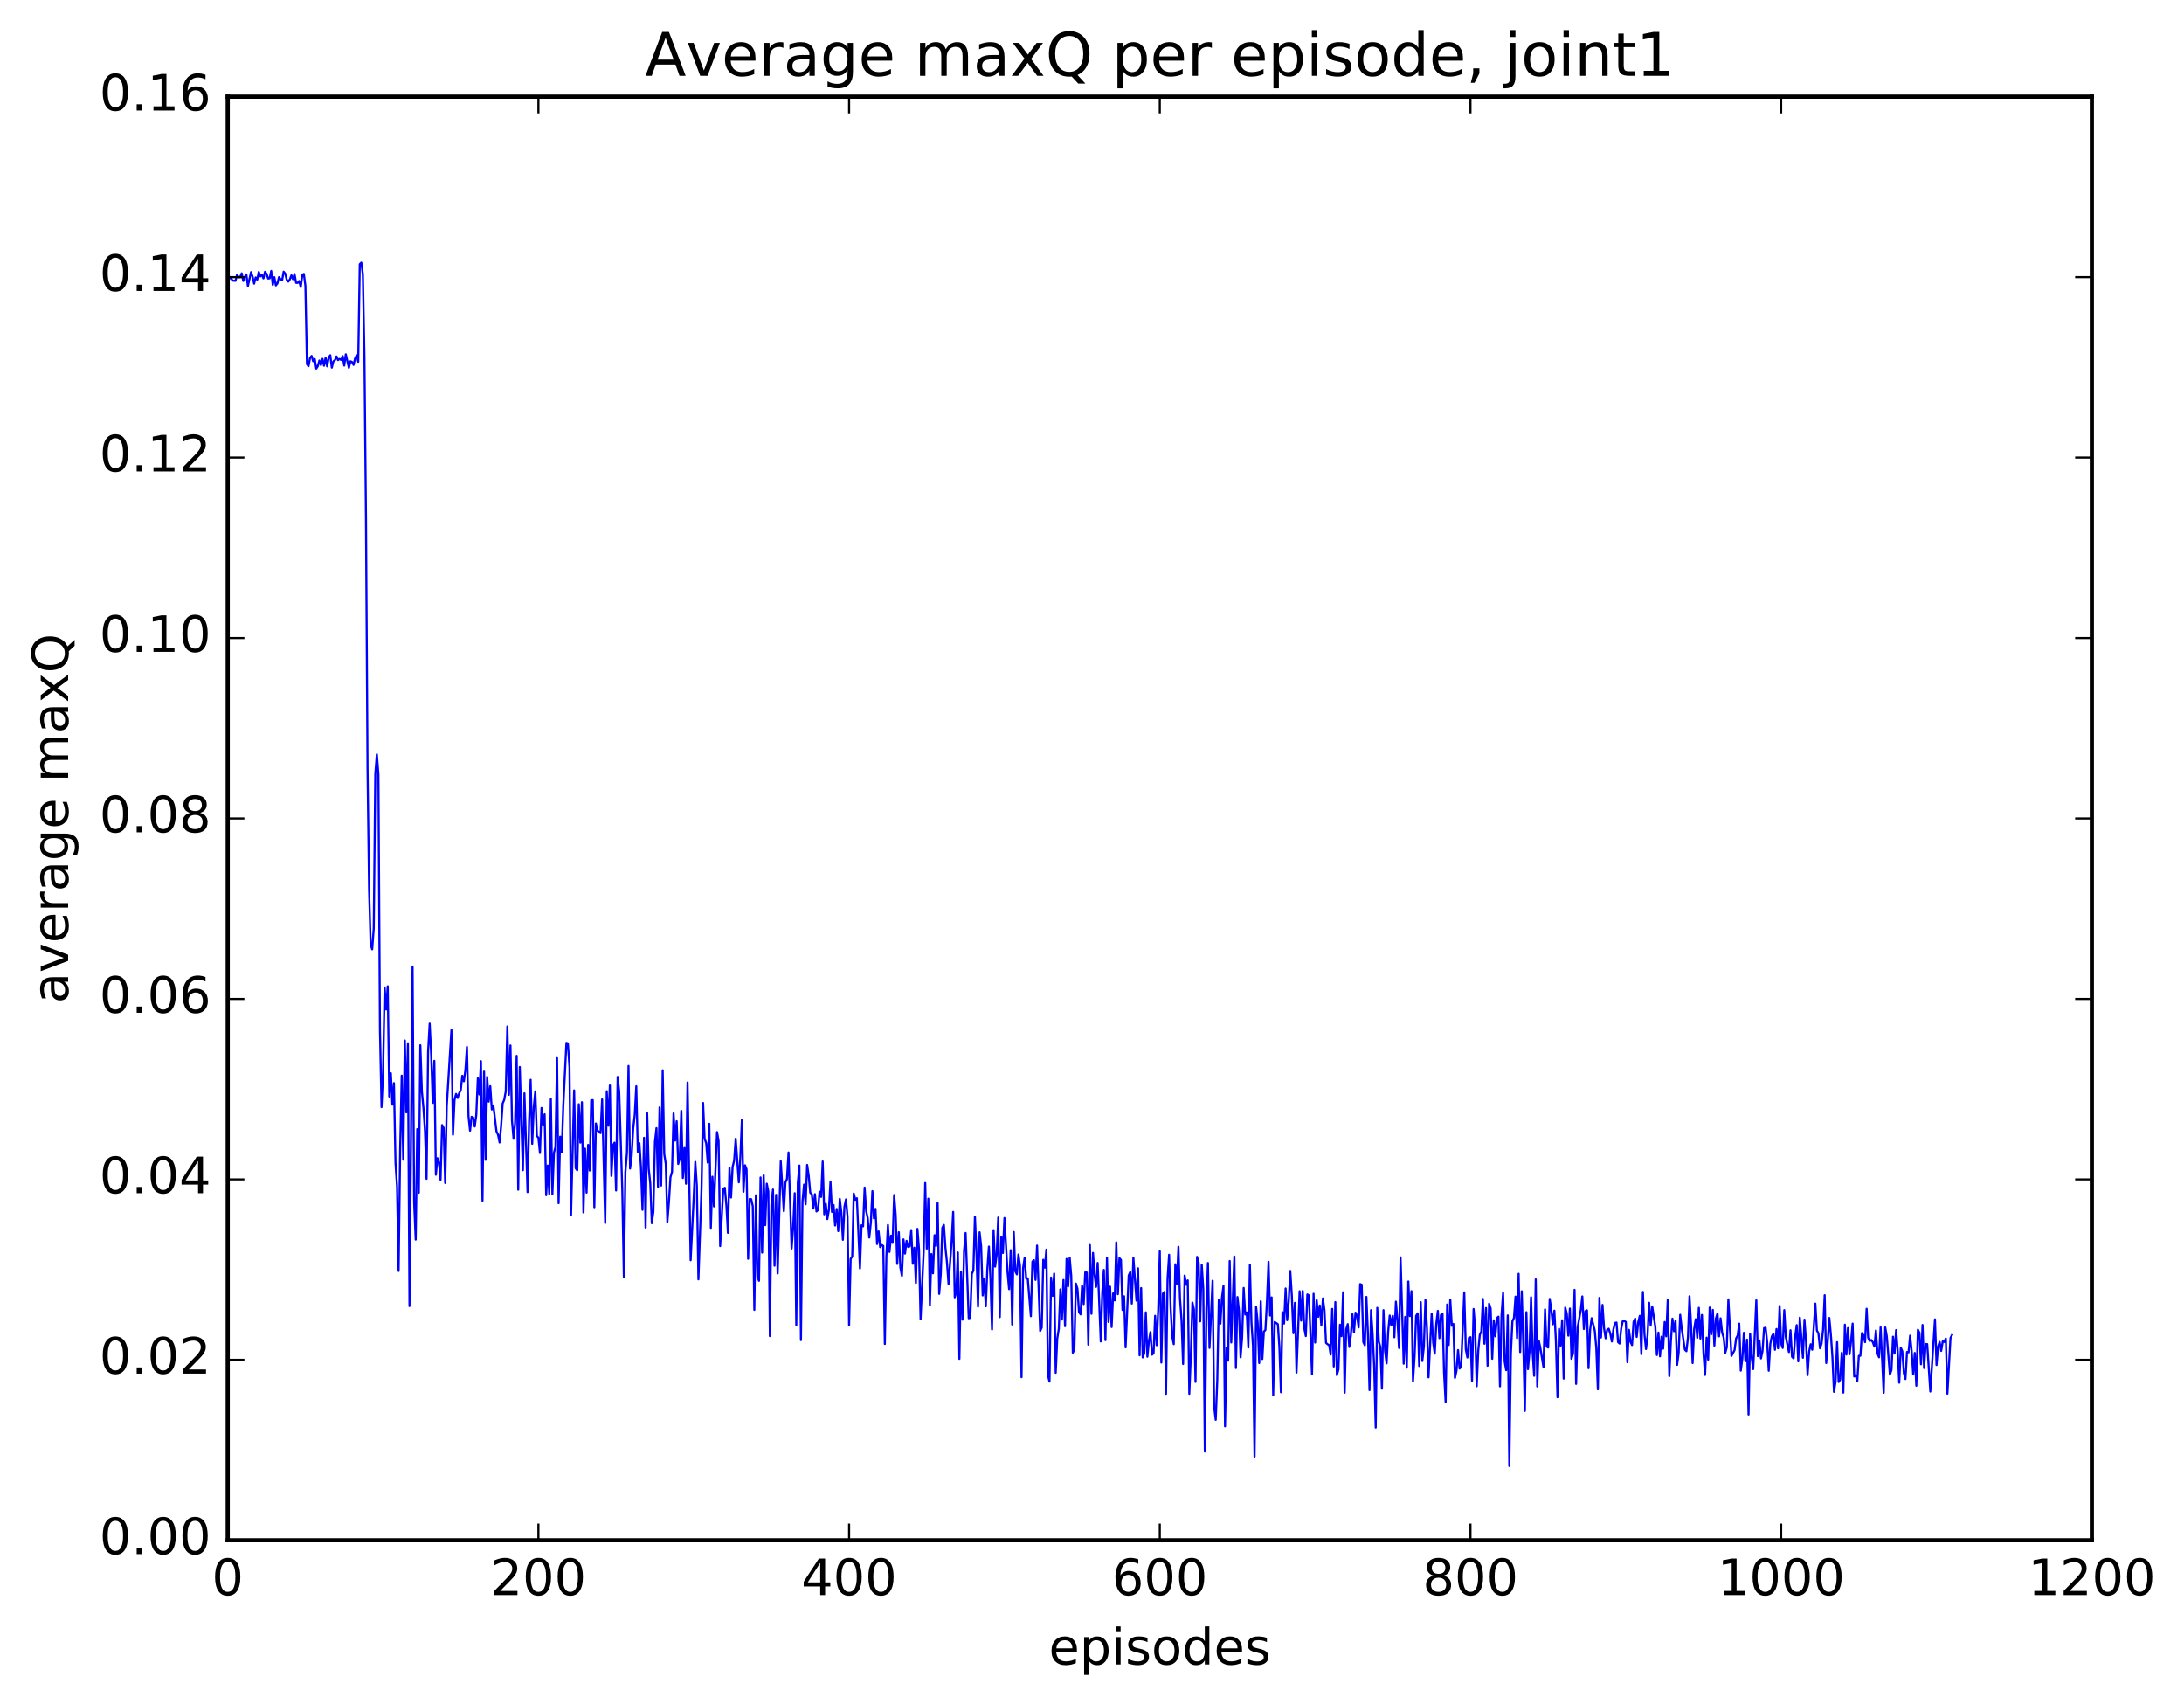 <?xml version="1.0" encoding="utf-8" standalone="no"?>
<!DOCTYPE svg PUBLIC "-//W3C//DTD SVG 1.1//EN"
  "http://www.w3.org/Graphics/SVG/1.1/DTD/svg11.dtd">
<!-- Created with matplotlib (http://matplotlib.org/) -->
<svg height="408pt" version="1.1" viewBox="0 0 523 408" width="523pt" xmlns="http://www.w3.org/2000/svg" xmlns:xlink="http://www.w3.org/1999/xlink">
 <defs>
  <style type="text/css">
*{stroke-linecap:butt;stroke-linejoin:round;stroke-miterlimit:100000;}
  </style>
 </defs>
 <g id="figure_1">
  <g id="patch_1">
   <path d="M 0 408.169 
L 523.403 408.169 
L 523.403 0 
L 0 0 
z
" style="fill:#ffffff;"/>
  </g>
  <g id="axes_1">
   <g id="patch_2">
    <path d="M 54.532 368.742 
L 500.933 368.742 
L 500.933 23.142 
L 54.532 23.142 
z
" style="fill:#ffffff;"/>
   </g>
   <g id="line2d_1">
    <path clip-path="url(#p8642b1377a)" d="M 54.904 66.753 
L 55.276 66.34 
L 55.648 67.165 
L 56.392 67.223 
L 56.764 65.776 
L 57.136 66.339 
L 57.508 66.343 
L 57.88 65.43 
L 58.252 67.253 
L 58.624 66.309 
L 58.996 65.688 
L 59.368 68.484 
L 60.112 65.138 
L 60.484 66.23 
L 60.856 67.901 
L 61.228 66.417 
L 61.6 66.936 
L 61.972 65.098 
L 62.344 66.169 
L 62.717 65.814 
L 63.089 66.641 
L 63.461 65.071 
L 63.833 65.546 
L 64.204 66.672 
L 64.576 66.625 
L 64.948 64.856 
L 65.32 68.198 
L 65.692 66.353 
L 66.064 68.326 
L 66.436 67.845 
L 66.808 66.343 
L 67.18 66.832 
L 67.552 67.11 
L 67.924 65.032 
L 68.296 65.489 
L 68.668 66.951 
L 69.04 67.417 
L 69.412 66.869 
L 69.784 65.899 
L 70.156 66.831 
L 70.528 65.61 
L 70.9 67.693 
L 71.272 67.726 
L 71.644 67.269 
L 72.016 68.717 
L 72.388 65.829 
L 72.76 65.573 
L 73.132 68.404 
L 73.504 87.164 
L 73.876 87.663 
L 74.249 85.65 
L 74.621 85.206 
L 74.993 86.487 
L 75.365 85.961 
L 75.737 88.239 
L 76.109 87.648 
L 76.481 86.3 
L 76.853 87.397 
L 77.225 85.908 
L 77.597 87.551 
L 77.969 85.634 
L 78.341 87.693 
L 78.713 85.544 
L 79.085 85.037 
L 79.457 88.005 
L 79.829 86.51 
L 80.201 86.232 
L 80.573 85.329 
L 80.945 86.208 
L 81.317 85.918 
L 81.689 86.154 
L 82.061 85.257 
L 82.433 87.513 
L 82.805 84.815 
L 83.549 88.048 
L 83.921 86.48 
L 84.293 86.662 
L 84.665 87.355 
L 85.037 85.791 
L 85.409 85.058 
L 85.781 86.603 
L 86.153 63.237 
L 86.525 62.861 
L 86.897 65.694 
L 87.269 85.267 
L 87.641 124.358 
L 88.013 184.101 
L 88.385 212.953 
L 88.757 226.134 
L 89.129 227.26 
L 89.501 222.218 
L 89.873 185.338 
L 90.245 180.611 
L 90.617 185.424 
L 90.989 246.57 
L 91.361 265.045 
L 91.733 257.006 
L 92.105 236.398 
L 92.477 241.671 
L 92.849 236.125 
L 93.221 262.506 
L 93.593 256.934 
L 93.965 264.453 
L 94.337 259.293 
L 94.709 278.417 
L 95.081 284.098 
L 95.453 304.268 
L 95.825 275.297 
L 96.197 257.511 
L 96.569 277.631 
L 96.941 249.093 
L 97.312 266.302 
L 97.684 249.959 
L 98.056 312.684 
L 98.8 231.388 
L 99.172 287.851 
L 99.544 296.759 
L 99.916 270.313 
L 100.288 285.545 
L 100.66 250.222 
L 101.032 261.337 
L 101.404 265.286 
L 101.776 270.784 
L 102.148 282.211 
L 102.52 251.676 
L 102.892 245.047 
L 103.264 252.596 
L 103.636 264.031 
L 104.008 253.964 
L 104.38 281.236 
L 104.752 277.269 
L 105.124 278.321 
L 105.496 282.451 
L 105.868 269.339 
L 106.24 270.023 
L 106.612 283.205 
L 106.984 264.767 
L 108.1 246.58 
L 108.472 271.644 
L 108.844 263.335 
L 109.216 261.885 
L 109.588 262.853 
L 109.96 261.69 
L 110.332 261.006 
L 110.704 257.548 
L 111.076 258.864 
L 111.448 256.215 
L 111.82 250.637 
L 112.192 267.212 
L 112.564 270.683 
L 112.936 267.364 
L 113.308 267.524 
L 113.68 269.686 
L 114.052 266.966 
L 114.424 258.123 
L 114.796 262.022 
L 115.168 254.043 
L 115.54 287.463 
L 115.912 256.543 
L 116.284 277.67 
L 116.656 257.817 
L 117.028 263.727 
L 117.4 260.025 
L 117.772 265.604 
L 118.144 264.644 
L 118.888 270.842 
L 119.26 271.665 
L 119.632 273.516 
L 120.004 269.565 
L 120.376 264.151 
L 120.749 263.275 
L 121.121 261.208 
L 121.493 245.738 
L 121.865 262.096 
L 122.237 250.276 
L 122.609 268.359 
L 122.981 272.636 
L 123.353 268.827 
L 123.725 252.764 
L 124.097 284.816 
L 124.469 255.435 
L 125.213 280.155 
L 125.585 261.725 
L 126.329 285.394 
L 126.701 268.637 
L 127.073 258.5 
L 127.445 273.837 
L 127.817 265.051 
L 128.189 261.271 
L 128.56 271.915 
L 128.933 272.397 
L 129.304 276.036 
L 129.677 265.245 
L 130.048 269.265 
L 130.421 266.737 
L 130.792 286.125 
L 131.165 279.029 
L 131.536 285.81 
L 131.909 263.108 
L 132.28 285.909 
L 132.653 275.967 
L 133.024 274.571 
L 133.397 253.319 
L 133.768 288.047 
L 134.141 272.116 
L 134.512 275.83 
L 134.885 264.834 
L 135.629 249.869 
L 136 249.989 
L 136.373 255.455 
L 136.744 290.885 
L 137.488 261.034 
L 137.861 279.689 
L 138.232 280.164 
L 138.605 264.346 
L 138.976 273.541 
L 139.349 263.868 
L 139.72 290.256 
L 140.093 274.982 
L 140.464 285.523 
L 140.837 274.083 
L 141.208 280.225 
L 141.581 263.404 
L 141.952 263.363 
L 142.325 289.018 
L 142.696 268.957 
L 143.069 270.625 
L 143.812 271.26 
L 144.185 263.194 
L 144.929 292.787 
L 145.3 261.231 
L 145.673 269.5 
L 146.044 259.856 
L 146.417 281.507 
L 146.788 274.206 
L 147.161 273.552 
L 147.532 285.004 
L 147.905 257.812 
L 148.276 261.307 
L 149.02 284.954 
L 149.393 305.698 
L 149.764 280.561 
L 150.137 276.011 
L 150.508 255.185 
L 150.881 279.758 
L 151.252 276.848 
L 151.625 270.187 
L 151.996 266.944 
L 152.369 260.048 
L 152.74 275.778 
L 153.113 273.672 
L 153.484 279.341 
L 153.857 289.63 
L 154.228 272.388 
L 154.601 293.887 
L 154.972 266.485 
L 155.345 279.774 
L 155.716 283.29 
L 156.089 292.836 
L 156.46 290.095 
L 156.833 273.403 
L 157.204 270.07 
L 157.577 284.159 
L 157.948 265.113 
L 158.321 283.823 
L 158.692 256.226 
L 159.065 276.276 
L 159.436 278.651 
L 159.809 292.546 
L 160.18 287.893 
L 160.553 281.822 
L 160.924 280.563 
L 161.297 266.531 
L 161.668 273.059 
L 162.041 268.415 
L 162.412 278.656 
L 162.785 277.306 
L 163.156 265.927 
L 163.529 282.012 
L 163.9 274.833 
L 164.273 283.389 
L 164.644 259.147 
L 165.388 301.705 
L 166.132 286.509 
L 166.505 278.154 
L 166.876 283.953 
L 167.249 306.286 
L 167.993 284.6 
L 168.364 264.046 
L 168.737 272.588 
L 169.108 273.681 
L 169.481 278.342 
L 169.852 269.034 
L 170.225 293.954 
L 170.596 281.703 
L 170.969 288.82 
L 171.713 271.022 
L 172.084 273.188 
L 172.457 298.31 
L 173.201 284.661 
L 173.572 284.359 
L 173.945 288.54 
L 174.316 295.149 
L 174.689 279.596 
L 175.06 286.692 
L 175.433 279.361 
L 175.804 277.829 
L 176.177 272.613 
L 176.921 283.044 
L 177.292 276.962 
L 177.665 268.026 
L 178.036 285.311 
L 178.409 278.973 
L 178.78 279.929 
L 179.153 301.355 
L 179.524 287.027 
L 179.897 287.087 
L 180.268 288.778 
L 180.641 313.577 
L 181.012 286.161 
L 181.385 305.683 
L 181.756 306.629 
L 182.129 281.891 
L 182.5 299.874 
L 182.873 281.376 
L 183.244 293.308 
L 183.617 283.376 
L 183.988 285.235 
L 184.361 319.859 
L 184.732 288.412 
L 185.105 284.776 
L 185.476 303.014 
L 185.849 286.047 
L 186.22 304.879 
L 186.964 277.997 
L 187.708 289.955 
L 188.081 283.067 
L 188.452 282.258 
L 188.825 275.897 
L 189.569 298.901 
L 189.94 293.821 
L 190.312 285.652 
L 190.685 317.302 
L 191.056 283.121 
L 191.429 279.033 
L 191.8 320.827 
L 192.173 287.585 
L 192.544 283.59 
L 192.917 288.31 
L 193.288 278.885 
L 193.661 281.438 
L 194.032 285.569 
L 194.405 285.884 
L 194.776 289.33 
L 195.149 285.882 
L 195.52 290.025 
L 195.893 289.685 
L 196.264 285.285 
L 196.637 286.541 
L 197.008 278.058 
L 197.381 290.709 
L 197.752 288.198 
L 198.125 291.849 
L 198.496 289.658 
L 198.869 282.851 
L 199.24 290.149 
L 199.613 288.463 
L 199.984 293.381 
L 200.357 289.427 
L 200.728 294.727 
L 201.101 287.006 
L 201.472 290.246 
L 201.845 296.808 
L 202.216 288.901 
L 202.589 287.14 
L 202.96 291.273 
L 203.333 317.265 
L 203.704 301.371 
L 204.077 300.827 
L 204.448 285.723 
L 204.821 287.225 
L 205.192 286.86 
L 205.936 303.666 
L 206.309 293.336 
L 206.68 293.59 
L 207.053 284.311 
L 207.424 289.953 
L 207.797 291.597 
L 208.168 296.273 
L 208.541 292.716 
L 208.912 285.143 
L 209.285 291.684 
L 209.656 289.403 
L 210.029 297.821 
L 210.4 294.795 
L 210.773 298.568 
L 211.144 298.04 
L 211.517 298.281 
L 211.888 321.758 
L 212.261 300.685 
L 212.632 293.26 
L 213.005 299.716 
L 213.376 295.821 
L 213.749 297.558 
L 214.12 286.093 
L 214.493 290.936 
L 214.864 302.585 
L 215.237 294.992 
L 215.608 303.458 
L 215.981 305.435 
L 216.352 296.707 
L 216.725 300.107 
L 217.096 297.057 
L 217.469 298.521 
L 217.84 298.378 
L 218.213 294.485 
L 218.584 302.55 
L 218.957 298.701 
L 219.328 307.146 
L 219.701 294.198 
L 220.072 299.064 
L 220.445 315.807 
L 221.189 299.688 
L 221.56 283.207 
L 221.933 298.931 
L 222.304 286.96 
L 222.677 312.501 
L 223.048 300.209 
L 223.421 304.837 
L 223.792 295.706 
L 224.165 298.275 
L 224.536 287.964 
L 224.909 309.756 
L 225.28 305.114 
L 225.653 293.935 
L 226.024 293.26 
L 226.397 298.628 
L 226.768 302.255 
L 227.141 307.413 
L 227.885 297.242 
L 228.256 290.133 
L 228.629 310.584 
L 229 309.356 
L 229.373 299.848 
L 229.744 325.314 
L 230.117 304.533 
L 230.488 315.935 
L 230.861 299.513 
L 231.232 295.176 
L 231.976 315.596 
L 232.349 315.495 
L 232.72 304.966 
L 233.093 304.175 
L 233.464 291.235 
L 233.837 300.142 
L 234.208 312.797 
L 234.581 295.008 
L 234.952 298.329 
L 235.325 310.132 
L 235.696 306.075 
L 236.069 312.734 
L 236.44 303.699 
L 236.812 298.433 
L 237.185 306.271 
L 237.556 318.278 
L 237.929 294.488 
L 238.3 303.231 
L 238.673 300.36 
L 239.044 291.483 
L 239.417 315.316 
L 239.788 296.083 
L 240.161 299.964 
L 240.532 291.591 
L 241.276 304.59 
L 241.649 308.626 
L 242.02 299.29 
L 242.393 317.091 
L 242.764 294.934 
L 243.137 304.345 
L 243.508 305.088 
L 243.881 300.331 
L 244.252 303.003 
L 244.625 329.705 
L 244.996 303.597 
L 245.369 301.104 
L 245.74 306.112 
L 246.113 306.044 
L 246.857 315.103 
L 247.228 302.036 
L 247.601 301.696 
L 247.972 306.411 
L 248.345 298.185 
L 249.089 318.641 
L 249.46 317.84 
L 249.833 301.597 
L 250.204 303.48 
L 250.577 299.151 
L 250.948 329.227 
L 251.321 330.762 
L 251.692 305.852 
L 252.065 310.235 
L 252.436 304.895 
L 252.809 328.652 
L 253.18 320.469 
L 253.553 318.128 
L 253.924 308.688 
L 254.297 315.892 
L 254.668 306.426 
L 255.041 317.499 
L 255.412 301.39 
L 255.785 307.964 
L 256.156 301.072 
L 256.529 305.457 
L 256.901 323.854 
L 257.272 323.104 
L 257.644 307.288 
L 258.017 308.517 
L 258.389 314.115 
L 258.76 314.668 
L 259.132 307.737 
L 259.505 312.203 
L 259.877 304.6 
L 260.248 304.646 
L 260.62 321.913 
L 260.993 298.06 
L 261.365 314.525 
L 261.736 299.943 
L 262.108 305.083 
L 262.481 308.068 
L 262.853 302.347 
L 263.596 321.148 
L 263.969 309.388 
L 264.341 304.017 
L 264.712 320.832 
L 265.084 301.064 
L 265.457 316.49 
L 265.829 308.02 
L 266.2 317.697 
L 266.572 309.63 
L 266.945 311.326 
L 267.317 297.41 
L 267.688 309.833 
L 268.06 301.206 
L 268.433 301.623 
L 268.805 313.607 
L 269.176 310.325 
L 269.548 322.565 
L 270.293 305.315 
L 270.664 304.533 
L 271.036 312.081 
L 271.409 301.1 
L 272.152 311.392 
L 272.524 303.633 
L 272.897 324.461 
L 273.269 308.366 
L 273.64 324.973 
L 274.012 323.966 
L 274.385 314.176 
L 274.757 324.804 
L 275.128 321.072 
L 275.5 318.908 
L 275.873 324.326 
L 276.245 323.959 
L 276.616 315.007 
L 276.988 322.054 
L 277.361 313.355 
L 277.733 299.552 
L 278.104 326.207 
L 278.476 309.691 
L 278.849 309.288 
L 279.221 333.691 
L 279.592 306.12 
L 279.964 300.389 
L 280.337 313.234 
L 280.709 319.965 
L 281.08 321.8 
L 281.452 302.671 
L 281.825 307.315 
L 282.197 298.489 
L 282.568 310.792 
L 282.94 316.077 
L 283.312 326.548 
L 283.685 305.367 
L 284.057 307.577 
L 284.428 306.527 
L 284.8 333.683 
L 285.173 324.422 
L 285.545 311.845 
L 285.916 313.496 
L 286.288 330.839 
L 286.661 300.901 
L 287.033 302.213 
L 287.404 316.337 
L 287.776 302.744 
L 288.149 308.506 
L 288.521 347.498 
L 288.892 313.409 
L 289.264 302.366 
L 289.637 322.698 
L 290.38 306.61 
L 290.752 336.841 
L 291.125 339.906 
L 291.497 330.457 
L 291.868 311.17 
L 292.24 316.906 
L 292.613 310.729 
L 292.985 307.831 
L 293.356 341.461 
L 293.728 322.712 
L 294.101 325.761 
L 294.473 301.89 
L 294.844 321.395 
L 295.589 300.821 
L 295.961 327.512 
L 296.332 310.516 
L 296.704 313.823 
L 297.077 324.946 
L 297.449 320.205 
L 297.82 308.338 
L 298.192 314.702 
L 298.565 314.197 
L 298.937 322.595 
L 299.308 302.804 
L 299.68 316.544 
L 300.053 322.201 
L 300.425 348.714 
L 300.796 312.852 
L 301.168 316.502 
L 301.541 326.32 
L 301.913 311.534 
L 302.284 325.357 
L 302.656 318.779 
L 303.029 318.413 
L 303.401 311.354 
L 303.772 302.081 
L 304.144 314.943 
L 304.517 310.601 
L 304.889 334.042 
L 305.26 316.487 
L 306.005 317.016 
L 306.377 322.548 
L 306.748 333.311 
L 307.12 314.136 
L 307.493 316.874 
L 307.865 308.469 
L 308.236 316.061 
L 308.608 311.484 
L 308.981 304.267 
L 309.353 310.199 
L 309.724 319.176 
L 310.096 311.9 
L 310.469 328.608 
L 311.212 309.121 
L 311.584 316.171 
L 311.957 309.062 
L 312.329 317.963 
L 312.7 319.865 
L 313.072 309.884 
L 313.445 310.138 
L 314.188 329.035 
L 314.56 309.726 
L 314.933 321.415 
L 315.305 311.277 
L 315.676 315.252 
L 316.048 312.525 
L 316.421 317.354 
L 316.793 310.85 
L 317.164 313.649 
L 317.536 321.488 
L 317.909 321.826 
L 318.281 322.009 
L 318.652 324.283 
L 319.024 313.356 
L 319.397 327.137 
L 319.769 311.72 
L 320.14 329.216 
L 320.512 327.852 
L 320.885 317.148 
L 321.257 319.889 
L 321.628 309.38 
L 322 333.415 
L 322.373 318.215 
L 322.745 316.999 
L 323.116 322.471 
L 323.488 319.692 
L 323.861 314.624 
L 324.233 318.993 
L 324.604 314.26 
L 324.976 314.964 
L 325.349 317.787 
L 325.721 307.413 
L 326.092 307.581 
L 326.464 321.292 
L 326.837 322.055 
L 327.209 310.479 
L 327.58 319.312 
L 327.952 332.796 
L 328.325 313.656 
L 328.697 319.296 
L 329.068 327.015 
L 329.44 341.757 
L 329.812 313.094 
L 330.185 321.183 
L 330.557 322.491 
L 330.928 332.449 
L 331.3 313.65 
L 331.673 323.391 
L 332.045 326.394 
L 332.416 318.873 
L 332.788 314.946 
L 333.161 317.335 
L 333.533 314.987 
L 333.904 320.147 
L 334.276 311.62 
L 334.649 316.081 
L 335.021 322.709 
L 335.392 301.011 
L 336.137 326.478 
L 336.509 315.266 
L 336.88 327.426 
L 337.252 306.79 
L 337.625 315.079 
L 337.997 309.099 
L 338.368 330.717 
L 338.74 324.809 
L 339.113 315.024 
L 339.485 314.421 
L 339.856 327.03 
L 340.228 311.753 
L 340.601 325.833 
L 340.973 322.403 
L 341.344 311.201 
L 341.716 317.95 
L 342.089 329.746 
L 342.832 314.477 
L 343.204 321.424 
L 343.577 324.074 
L 343.949 316.819 
L 344.32 313.822 
L 344.692 320.366 
L 345.065 314.796 
L 345.437 314.467 
L 345.808 328.749 
L 346.18 335.674 
L 346.553 312.311 
L 346.925 321.996 
L 347.296 311.103 
L 347.668 317.401 
L 348.041 316.951 
L 348.413 329.89 
L 348.784 328.184 
L 349.156 323.214 
L 349.529 327.641 
L 349.901 327.151 
L 350.644 309.393 
L 351.017 323.086 
L 351.389 324.995 
L 351.76 320.303 
L 352.132 320.127 
L 352.505 330.559 
L 352.877 313.377 
L 353.248 317.86 
L 353.62 331.875 
L 353.993 323.398 
L 354.365 319.555 
L 354.736 318.772 
L 355.108 310.98 
L 355.481 321.702 
L 355.853 313.139 
L 356.224 326.97 
L 356.596 312.103 
L 356.969 313.284 
L 357.341 325.308 
L 357.712 316.074 
L 358.084 319.925 
L 358.457 315.574 
L 358.829 315.211 
L 359.2 331.901 
L 359.572 314.786 
L 359.945 309.506 
L 360.317 325.949 
L 360.688 328.023 
L 361.06 314.913 
L 361.433 350.971 
L 361.805 324.072 
L 362.176 316.314 
L 362.548 315.508 
L 362.921 310.402 
L 363.293 320.345 
L 363.664 304.939 
L 364.036 323.686 
L 364.409 309.13 
L 364.781 321.576 
L 365.152 337.786 
L 365.524 314.137 
L 365.897 327.784 
L 366.269 323.617 
L 366.64 310.561 
L 367.012 323.778 
L 367.385 329.376 
L 367.757 306.288 
L 368.128 331.915 
L 368.5 320.986 
L 368.873 322.733 
L 369.616 327.327 
L 369.988 313.466 
L 370.361 322.381 
L 370.733 322.606 
L 371.104 310.962 
L 371.476 313.492 
L 371.849 317.036 
L 372.221 313.774 
L 372.592 321.207 
L 372.964 334.501 
L 373.337 318.13 
L 373.709 322.174 
L 374.08 316.076 
L 374.452 330.048 
L 374.825 313.04 
L 375.197 314.486 
L 375.568 319.765 
L 375.94 313.271 
L 376.312 325.309 
L 376.685 324.002 
L 377.057 308.79 
L 377.428 331.308 
L 377.8 317.757 
L 378.545 313.623 
L 378.916 310.362 
L 379.288 318.175 
L 379.661 313.894 
L 380.033 313.692 
L 380.404 327.55 
L 380.776 318.411 
L 381.149 315.577 
L 381.892 318.523 
L 382.264 322.734 
L 382.637 332.618 
L 383.009 310.716 
L 383.38 320.211 
L 383.752 312.397 
L 384.125 317.994 
L 384.497 320.394 
L 384.868 318.341 
L 385.24 318.1 
L 385.613 319.258 
L 385.985 321.164 
L 386.356 318.314 
L 386.728 316.718 
L 387.101 316.621 
L 387.473 321.329 
L 387.844 321.657 
L 388.216 318.143 
L 388.589 316.299 
L 388.961 316.239 
L 389.332 316.473 
L 389.704 326.117 
L 390.077 318.368 
L 390.449 321.243 
L 390.82 322.019 
L 391.192 316.431 
L 391.565 315.685 
L 391.937 320.066 
L 392.308 316.51 
L 392.68 315.006 
L 393.053 324.189 
L 393.425 309.289 
L 393.796 319.397 
L 394.168 322.965 
L 394.541 319.734 
L 394.913 311.881 
L 395.284 317.347 
L 395.656 312.767 
L 396.401 317.698 
L 396.772 324.398 
L 397.144 319.029 
L 397.517 324.713 
L 397.889 320 
L 398.26 322.883 
L 398.632 316.49 
L 399.005 319.927 
L 399.377 311.126 
L 399.748 329.455 
L 400.12 321.121 
L 400.493 315.698 
L 400.865 318.704 
L 401.236 316.128 
L 401.608 326.761 
L 401.981 323.969 
L 402.353 314.759 
L 402.724 318.088 
L 403.469 323.117 
L 403.841 323.486 
L 404.212 320.197 
L 404.584 310.336 
L 404.957 317.233 
L 405.329 326.326 
L 405.7 318.155 
L 406.072 315.823 
L 406.445 320.282 
L 406.817 313.1 
L 407.188 320.461 
L 407.56 314.801 
L 407.933 323.91 
L 408.305 329.175 
L 408.676 320.232 
L 409.048 325.502 
L 409.421 313.026 
L 409.793 319.433 
L 410.164 313.598 
L 410.536 322.143 
L 410.909 315.652 
L 411.281 314.453 
L 411.652 319.937 
L 412.024 315.608 
L 412.397 319.034 
L 412.769 320.244 
L 413.14 323.885 
L 413.512 322.581 
L 413.885 311.071 
L 414.628 324.613 
L 415.373 323.226 
L 415.745 320.413 
L 416.116 319.724 
L 416.488 316.883 
L 416.861 328.144 
L 417.233 325.316 
L 417.604 319.072 
L 417.976 325.892 
L 418.349 320.71 
L 418.721 338.644 
L 419.092 319.286 
L 419.464 324.934 
L 419.837 327.768 
L 420.58 311.275 
L 420.952 324.668 
L 421.325 320.896 
L 421.697 325.212 
L 422.068 323.42 
L 422.44 317.949 
L 422.812 317.86 
L 423.185 321.369 
L 423.557 328.169 
L 423.928 321.729 
L 424.3 319.945 
L 424.673 319.319 
L 425.045 323.144 
L 425.416 318.165 
L 425.788 322.79 
L 426.161 312.648 
L 426.533 321.683 
L 426.904 322.708 
L 427.276 313.648 
L 427.649 320.092 
L 428.392 323.688 
L 428.764 318.468 
L 429.137 324.832 
L 429.509 325.182 
L 429.88 320.064 
L 430.252 317.241 
L 430.625 325.908 
L 430.997 315.446 
L 431.74 325.052 
L 432.113 315.925 
L 432.485 321.137 
L 432.856 329.208 
L 433.228 323.574 
L 433.601 321.822 
L 433.973 323.134 
L 434.716 312.085 
L 435.089 318.515 
L 435.461 319.231 
L 435.832 322.782 
L 436.204 321.637 
L 436.577 318.245 
L 436.949 310.067 
L 437.32 326.312 
L 438.065 315.525 
L 438.437 319.577 
L 438.808 324.889 
L 439.18 333.216 
L 439.553 330.846 
L 439.925 321.312 
L 440.296 330.861 
L 440.668 330.289 
L 441.041 323.881 
L 441.413 333.393 
L 441.784 317.134 
L 442.156 324.289 
L 442.529 317.949 
L 442.901 324.22 
L 443.272 321.071 
L 443.644 316.865 
L 444.017 329.536 
L 444.389 329.24 
L 444.76 330.697 
L 445.132 324.602 
L 445.505 324.569 
L 445.877 319.148 
L 446.248 319.684 
L 446.62 321.316 
L 446.993 313.32 
L 447.365 320.257 
L 447.736 321.038 
L 448.108 320.797 
L 448.481 321.316 
L 448.853 322.385 
L 449.224 318.523 
L 449.596 324.013 
L 449.969 324.946 
L 450.341 317.742 
L 451.084 333.431 
L 451.457 317.787 
L 451.829 319.889 
L 452.572 329.097 
L 452.945 327.984 
L 453.317 320.007 
L 453.688 324.054 
L 454.06 318.425 
L 454.433 323.349 
L 454.805 331.031 
L 455.176 322.642 
L 455.548 323.512 
L 455.921 328.757 
L 456.293 330.142 
L 456.664 323.664 
L 457.036 323.767 
L 457.409 319.756 
L 457.781 323.504 
L 458.152 329.042 
L 458.524 323.901 
L 458.897 331.756 
L 459.269 318.333 
L 459.64 319.059 
L 460.012 326.61 
L 460.385 317.198 
L 460.757 327.51 
L 461.128 321.77 
L 461.5 321.784 
L 462.245 333.14 
L 463.361 315.856 
L 463.733 326.795 
L 464.104 322.387 
L 464.476 321.262 
L 464.849 323.409 
L 465.221 321.131 
L 465.592 321.277 
L 465.964 320.449 
L 466.337 333.648 
L 467.08 320.3 
L 467.452 319.593 
L 467.452 319.593 
" style="fill:none;stroke:#0000ff;stroke-linecap:square;stroke-width:0.5;"/>
   </g>
   <g id="patch_3">
    <path d="M 54.532 368.742 
L 54.532 23.142 
" style="fill:none;stroke:#000000;stroke-linecap:square;stroke-linejoin:miter;"/>
   </g>
   <g id="patch_4">
    <path d="M 54.532 368.742 
L 500.933 368.742 
" style="fill:none;stroke:#000000;stroke-linecap:square;stroke-linejoin:miter;"/>
   </g>
   <g id="patch_5">
    <path d="M 500.933 368.742 
L 500.933 23.142 
" style="fill:none;stroke:#000000;stroke-linecap:square;stroke-linejoin:miter;"/>
   </g>
   <g id="patch_6">
    <path d="M 54.532 23.142 
L 500.933 23.142 
" style="fill:none;stroke:#000000;stroke-linecap:square;stroke-linejoin:miter;"/>
   </g>
   <g id="matplotlib.axis_1">
    <g id="xtick_1">
     <g id="line2d_2">
      <defs>
       <path d="M 0 0 
L 0 -4 
" id="m509ecc228e" style="stroke:#000000;stroke-width:0.5;"/>
      </defs>
      <g>
       <use style="stroke:#000000;stroke-width:0.5;" x="54.532" xlink:href="#m509ecc228e" y="368.742"/>
      </g>
     </g>
     <g id="line2d_3">
      <defs>
       <path d="M 0 0 
L 0 4 
" id="m8b4ff1ab6f" style="stroke:#000000;stroke-width:0.5;"/>
      </defs>
      <g>
       <use style="stroke:#000000;stroke-width:0.5;" x="54.532" xlink:href="#m8b4ff1ab6f" y="23.142"/>
      </g>
     </g>
     <g id="text_1">
      <!-- 0 -->
      <defs>
       <path d="M 31.781 66.406 
Q 24.172 66.406 20.328 58.906 
Q 16.5 51.422 16.5 36.375 
Q 16.5 21.391 20.328 13.891 
Q 24.172 6.391 31.781 6.391 
Q 39.453 6.391 43.281 13.891 
Q 47.125 21.391 47.125 36.375 
Q 47.125 51.422 43.281 58.906 
Q 39.453 66.406 31.781 66.406 
M 31.781 74.219 
Q 44.047 74.219 50.516 64.516 
Q 56.984 54.828 56.984 36.375 
Q 56.984 17.969 50.516 8.266 
Q 44.047 -1.422 31.781 -1.422 
Q 19.531 -1.422 13.062 8.266 
Q 6.594 17.969 6.594 36.375 
Q 6.594 54.828 13.062 64.516 
Q 19.531 74.219 31.781 74.219 
" id="BitstreamVeraSans-Roman-30"/>
      </defs>
      <g transform="translate(50.715 381.86)scale(0.12 -0.12)">
       <use xlink:href="#BitstreamVeraSans-Roman-30"/>
      </g>
     </g>
    </g>
    <g id="xtick_2">
     <g id="line2d_4">
      <g>
       <use style="stroke:#000000;stroke-width:0.5;" x="128.933" xlink:href="#m509ecc228e" y="368.742"/>
      </g>
     </g>
     <g id="line2d_5">
      <g>
       <use style="stroke:#000000;stroke-width:0.5;" x="128.933" xlink:href="#m8b4ff1ab6f" y="23.142"/>
      </g>
     </g>
     <g id="text_2">
      <!-- 200 -->
      <defs>
       <path d="M 19.188 8.297 
L 53.609 8.297 
L 53.609 0 
L 7.328 0 
L 7.328 8.297 
Q 12.938 14.109 22.625 23.891 
Q 32.328 33.688 34.812 36.531 
Q 39.547 41.844 41.422 45.531 
Q 43.312 49.219 43.312 52.781 
Q 43.312 58.594 39.234 62.25 
Q 35.156 65.922 28.609 65.922 
Q 23.969 65.922 18.812 64.312 
Q 13.672 62.703 7.812 59.422 
L 7.812 69.391 
Q 13.766 71.781 18.938 73 
Q 24.125 74.219 28.422 74.219 
Q 39.75 74.219 46.484 68.547 
Q 53.219 62.891 53.219 53.422 
Q 53.219 48.922 51.531 44.891 
Q 49.859 40.875 45.406 35.406 
Q 44.188 33.984 37.641 27.219 
Q 31.109 20.453 19.188 8.297 
" id="BitstreamVeraSans-Roman-32"/>
      </defs>
      <g transform="translate(117.48 381.86)scale(0.12 -0.12)">
       <use xlink:href="#BitstreamVeraSans-Roman-32"/>
       <use x="63.623" xlink:href="#BitstreamVeraSans-Roman-30"/>
       <use x="127.246" xlink:href="#BitstreamVeraSans-Roman-30"/>
      </g>
     </g>
    </g>
    <g id="xtick_3">
     <g id="line2d_6">
      <g>
       <use style="stroke:#000000;stroke-width:0.5;" x="203.333" xlink:href="#m509ecc228e" y="368.742"/>
      </g>
     </g>
     <g id="line2d_7">
      <g>
       <use style="stroke:#000000;stroke-width:0.5;" x="203.333" xlink:href="#m8b4ff1ab6f" y="23.142"/>
      </g>
     </g>
     <g id="text_3">
      <!-- 400 -->
      <defs>
       <path d="M 37.797 64.312 
L 12.891 25.391 
L 37.797 25.391 
z
M 35.203 72.906 
L 47.609 72.906 
L 47.609 25.391 
L 58.016 25.391 
L 58.016 17.188 
L 47.609 17.188 
L 47.609 0 
L 37.797 0 
L 37.797 17.188 
L 4.891 17.188 
L 4.891 26.703 
z
" id="BitstreamVeraSans-Roman-34"/>
      </defs>
      <g transform="translate(191.88 381.86)scale(0.12 -0.12)">
       <use xlink:href="#BitstreamVeraSans-Roman-34"/>
       <use x="63.623" xlink:href="#BitstreamVeraSans-Roman-30"/>
       <use x="127.246" xlink:href="#BitstreamVeraSans-Roman-30"/>
      </g>
     </g>
    </g>
    <g id="xtick_4">
     <g id="line2d_8">
      <g>
       <use style="stroke:#000000;stroke-width:0.5;" x="277.733" xlink:href="#m509ecc228e" y="368.742"/>
      </g>
     </g>
     <g id="line2d_9">
      <g>
       <use style="stroke:#000000;stroke-width:0.5;" x="277.733" xlink:href="#m8b4ff1ab6f" y="23.142"/>
      </g>
     </g>
     <g id="text_4">
      <!-- 600 -->
      <defs>
       <path d="M 33.016 40.375 
Q 26.375 40.375 22.484 35.828 
Q 18.609 31.297 18.609 23.391 
Q 18.609 15.531 22.484 10.953 
Q 26.375 6.391 33.016 6.391 
Q 39.656 6.391 43.531 10.953 
Q 47.406 15.531 47.406 23.391 
Q 47.406 31.297 43.531 35.828 
Q 39.656 40.375 33.016 40.375 
M 52.594 71.297 
L 52.594 62.312 
Q 48.875 64.062 45.094 64.984 
Q 41.312 65.922 37.594 65.922 
Q 27.828 65.922 22.672 59.328 
Q 17.531 52.734 16.797 39.406 
Q 19.672 43.656 24.016 45.922 
Q 28.375 48.188 33.594 48.188 
Q 44.578 48.188 50.953 41.516 
Q 57.328 34.859 57.328 23.391 
Q 57.328 12.156 50.688 5.359 
Q 44.047 -1.422 33.016 -1.422 
Q 20.359 -1.422 13.672 8.266 
Q 6.984 17.969 6.984 36.375 
Q 6.984 53.656 15.188 63.938 
Q 23.391 74.219 37.203 74.219 
Q 40.922 74.219 44.703 73.484 
Q 48.484 72.75 52.594 71.297 
" id="BitstreamVeraSans-Roman-36"/>
      </defs>
      <g transform="translate(266.28 381.86)scale(0.12 -0.12)">
       <use xlink:href="#BitstreamVeraSans-Roman-36"/>
       <use x="63.623" xlink:href="#BitstreamVeraSans-Roman-30"/>
       <use x="127.246" xlink:href="#BitstreamVeraSans-Roman-30"/>
      </g>
     </g>
    </g>
    <g id="xtick_5">
     <g id="line2d_10">
      <g>
       <use style="stroke:#000000;stroke-width:0.5;" x="352.132" xlink:href="#m509ecc228e" y="368.742"/>
      </g>
     </g>
     <g id="line2d_11">
      <g>
       <use style="stroke:#000000;stroke-width:0.5;" x="352.132" xlink:href="#m8b4ff1ab6f" y="23.142"/>
      </g>
     </g>
     <g id="text_5">
      <!-- 800 -->
      <defs>
       <path d="M 31.781 34.625 
Q 24.75 34.625 20.719 30.859 
Q 16.703 27.094 16.703 20.516 
Q 16.703 13.922 20.719 10.156 
Q 24.75 6.391 31.781 6.391 
Q 38.812 6.391 42.859 10.172 
Q 46.922 13.969 46.922 20.516 
Q 46.922 27.094 42.891 30.859 
Q 38.875 34.625 31.781 34.625 
M 21.922 38.812 
Q 15.578 40.375 12.031 44.719 
Q 8.5 49.078 8.5 55.328 
Q 8.5 64.062 14.719 69.141 
Q 20.953 74.219 31.781 74.219 
Q 42.672 74.219 48.875 69.141 
Q 55.078 64.062 55.078 55.328 
Q 55.078 49.078 51.531 44.719 
Q 48 40.375 41.703 38.812 
Q 48.828 37.156 52.797 32.312 
Q 56.781 27.484 56.781 20.516 
Q 56.781 9.906 50.312 4.234 
Q 43.844 -1.422 31.781 -1.422 
Q 19.734 -1.422 13.25 4.234 
Q 6.781 9.906 6.781 20.516 
Q 6.781 27.484 10.781 32.312 
Q 14.797 37.156 21.922 38.812 
M 18.312 54.391 
Q 18.312 48.734 21.844 45.562 
Q 25.391 42.391 31.781 42.391 
Q 38.141 42.391 41.719 45.562 
Q 45.312 48.734 45.312 54.391 
Q 45.312 60.062 41.719 63.234 
Q 38.141 66.406 31.781 66.406 
Q 25.391 66.406 21.844 63.234 
Q 18.312 60.062 18.312 54.391 
" id="BitstreamVeraSans-Roman-38"/>
      </defs>
      <g transform="translate(340.68 381.86)scale(0.12 -0.12)">
       <use xlink:href="#BitstreamVeraSans-Roman-38"/>
       <use x="63.623" xlink:href="#BitstreamVeraSans-Roman-30"/>
       <use x="127.246" xlink:href="#BitstreamVeraSans-Roman-30"/>
      </g>
     </g>
    </g>
    <g id="xtick_6">
     <g id="line2d_12">
      <g>
       <use style="stroke:#000000;stroke-width:0.5;" x="426.533" xlink:href="#m509ecc228e" y="368.742"/>
      </g>
     </g>
     <g id="line2d_13">
      <g>
       <use style="stroke:#000000;stroke-width:0.5;" x="426.533" xlink:href="#m8b4ff1ab6f" y="23.142"/>
      </g>
     </g>
     <g id="text_6">
      <!-- 1000 -->
      <defs>
       <path d="M 12.406 8.297 
L 28.516 8.297 
L 28.516 63.922 
L 10.984 60.406 
L 10.984 69.391 
L 28.422 72.906 
L 38.281 72.906 
L 38.281 8.297 
L 54.391 8.297 
L 54.391 0 
L 12.406 0 
z
" id="BitstreamVeraSans-Roman-31"/>
      </defs>
      <g transform="translate(411.262 381.86)scale(0.12 -0.12)">
       <use xlink:href="#BitstreamVeraSans-Roman-31"/>
       <use x="63.623" xlink:href="#BitstreamVeraSans-Roman-30"/>
       <use x="127.246" xlink:href="#BitstreamVeraSans-Roman-30"/>
       <use x="190.869" xlink:href="#BitstreamVeraSans-Roman-30"/>
      </g>
     </g>
    </g>
    <g id="xtick_7">
     <g id="line2d_14">
      <g>
       <use style="stroke:#000000;stroke-width:0.5;" x="500.933" xlink:href="#m509ecc228e" y="368.742"/>
      </g>
     </g>
     <g id="line2d_15">
      <g>
       <use style="stroke:#000000;stroke-width:0.5;" x="500.933" xlink:href="#m8b4ff1ab6f" y="23.142"/>
      </g>
     </g>
     <g id="text_7">
      <!-- 1200 -->
      <g transform="translate(485.663 381.86)scale(0.12 -0.12)">
       <use xlink:href="#BitstreamVeraSans-Roman-31"/>
       <use x="63.623" xlink:href="#BitstreamVeraSans-Roman-32"/>
       <use x="127.246" xlink:href="#BitstreamVeraSans-Roman-30"/>
       <use x="190.869" xlink:href="#BitstreamVeraSans-Roman-30"/>
      </g>
     </g>
    </g>
    <g id="text_8">
     <!-- episodes -->
     <defs>
      <path d="M 45.406 46.391 
L 45.406 75.984 
L 54.391 75.984 
L 54.391 0 
L 45.406 0 
L 45.406 8.203 
Q 42.578 3.328 38.25 0.953 
Q 33.938 -1.422 27.875 -1.422 
Q 17.969 -1.422 11.734 6.484 
Q 5.516 14.406 5.516 27.297 
Q 5.516 40.188 11.734 48.094 
Q 17.969 56 27.875 56 
Q 33.938 56 38.25 53.625 
Q 42.578 51.266 45.406 46.391 
M 14.797 27.297 
Q 14.797 17.391 18.875 11.75 
Q 22.953 6.109 30.078 6.109 
Q 37.203 6.109 41.297 11.75 
Q 45.406 17.391 45.406 27.297 
Q 45.406 37.203 41.297 42.844 
Q 37.203 48.484 30.078 48.484 
Q 22.953 48.484 18.875 42.844 
Q 14.797 37.203 14.797 27.297 
" id="BitstreamVeraSans-Roman-64"/>
      <path d="M 44.281 53.078 
L 44.281 44.578 
Q 40.484 46.531 36.375 47.5 
Q 32.281 48.484 27.875 48.484 
Q 21.188 48.484 17.844 46.438 
Q 14.5 44.391 14.5 40.281 
Q 14.5 37.156 16.891 35.375 
Q 19.281 33.594 26.516 31.984 
L 29.594 31.297 
Q 39.156 29.25 43.188 25.516 
Q 47.219 21.781 47.219 15.094 
Q 47.219 7.469 41.188 3.016 
Q 35.156 -1.422 24.609 -1.422 
Q 20.219 -1.422 15.453 -0.562 
Q 10.688 0.297 5.422 2 
L 5.422 11.281 
Q 10.406 8.688 15.234 7.391 
Q 20.062 6.109 24.812 6.109 
Q 31.156 6.109 34.562 8.281 
Q 37.984 10.453 37.984 14.406 
Q 37.984 18.062 35.516 20.016 
Q 33.062 21.969 24.703 23.781 
L 21.578 24.516 
Q 13.234 26.266 9.516 29.906 
Q 5.812 33.547 5.812 39.891 
Q 5.812 47.609 11.281 51.797 
Q 16.75 56 26.812 56 
Q 31.781 56 36.172 55.266 
Q 40.578 54.547 44.281 53.078 
" id="BitstreamVeraSans-Roman-73"/>
      <path d="M 56.203 29.594 
L 56.203 25.203 
L 14.891 25.203 
Q 15.484 15.922 20.484 11.062 
Q 25.484 6.203 34.422 6.203 
Q 39.594 6.203 44.453 7.469 
Q 49.312 8.734 54.109 11.281 
L 54.109 2.781 
Q 49.266 0.734 44.188 -0.344 
Q 39.109 -1.422 33.891 -1.422 
Q 20.797 -1.422 13.156 6.188 
Q 5.516 13.812 5.516 26.812 
Q 5.516 40.234 12.766 48.109 
Q 20.016 56 32.328 56 
Q 43.359 56 49.781 48.891 
Q 56.203 41.797 56.203 29.594 
M 47.219 32.234 
Q 47.125 39.594 43.094 43.984 
Q 39.062 48.391 32.422 48.391 
Q 24.906 48.391 20.391 44.141 
Q 15.875 39.891 15.188 32.172 
z
" id="BitstreamVeraSans-Roman-65"/>
      <path d="M 9.422 54.688 
L 18.406 54.688 
L 18.406 0 
L 9.422 0 
z
M 9.422 75.984 
L 18.406 75.984 
L 18.406 64.594 
L 9.422 64.594 
z
" id="BitstreamVeraSans-Roman-69"/>
      <path d="M 18.109 8.203 
L 18.109 -20.797 
L 9.078 -20.797 
L 9.078 54.688 
L 18.109 54.688 
L 18.109 46.391 
Q 20.953 51.266 25.266 53.625 
Q 29.594 56 35.594 56 
Q 45.562 56 51.781 48.094 
Q 58.016 40.188 58.016 27.297 
Q 58.016 14.406 51.781 6.484 
Q 45.562 -1.422 35.594 -1.422 
Q 29.594 -1.422 25.266 0.953 
Q 20.953 3.328 18.109 8.203 
M 48.688 27.297 
Q 48.688 37.203 44.609 42.844 
Q 40.531 48.484 33.406 48.484 
Q 26.266 48.484 22.188 42.844 
Q 18.109 37.203 18.109 27.297 
Q 18.109 17.391 22.188 11.75 
Q 26.266 6.109 33.406 6.109 
Q 40.531 6.109 44.609 11.75 
Q 48.688 17.391 48.688 27.297 
" id="BitstreamVeraSans-Roman-70"/>
      <path d="M 30.609 48.391 
Q 23.391 48.391 19.188 42.75 
Q 14.984 37.109 14.984 27.297 
Q 14.984 17.484 19.156 11.844 
Q 23.344 6.203 30.609 6.203 
Q 37.797 6.203 41.984 11.859 
Q 46.188 17.531 46.188 27.297 
Q 46.188 37.016 41.984 42.703 
Q 37.797 48.391 30.609 48.391 
M 30.609 56 
Q 42.328 56 49.016 48.375 
Q 55.719 40.766 55.719 27.297 
Q 55.719 13.875 49.016 6.219 
Q 42.328 -1.422 30.609 -1.422 
Q 18.844 -1.422 12.172 6.219 
Q 5.516 13.875 5.516 27.297 
Q 5.516 40.766 12.172 48.375 
Q 18.844 56 30.609 56 
" id="BitstreamVeraSans-Roman-6f"/>
     </defs>
     <g transform="translate(251.141 398.474)scale(0.12 -0.12)">
      <use xlink:href="#BitstreamVeraSans-Roman-65"/>
      <use x="61.523" xlink:href="#BitstreamVeraSans-Roman-70"/>
      <use x="125.0" xlink:href="#BitstreamVeraSans-Roman-69"/>
      <use x="152.783" xlink:href="#BitstreamVeraSans-Roman-73"/>
      <use x="204.883" xlink:href="#BitstreamVeraSans-Roman-6f"/>
      <use x="266.064" xlink:href="#BitstreamVeraSans-Roman-64"/>
      <use x="329.541" xlink:href="#BitstreamVeraSans-Roman-65"/>
      <use x="391.064" xlink:href="#BitstreamVeraSans-Roman-73"/>
     </g>
    </g>
   </g>
   <g id="matplotlib.axis_2">
    <g id="ytick_1">
     <g id="line2d_16">
      <defs>
       <path d="M 0 0 
L 4 0 
" id="m9ae0a2747c" style="stroke:#000000;stroke-width:0.5;"/>
      </defs>
      <g>
       <use style="stroke:#000000;stroke-width:0.5;" x="54.532" xlink:href="#m9ae0a2747c" y="368.742"/>
      </g>
     </g>
     <g id="line2d_17">
      <defs>
       <path d="M 0 0 
L -4 0 
" id="m4d107b61e5" style="stroke:#000000;stroke-width:0.5;"/>
      </defs>
      <g>
       <use style="stroke:#000000;stroke-width:0.5;" x="500.933" xlink:href="#m4d107b61e5" y="368.742"/>
      </g>
     </g>
     <g id="text_9">
      <!-- 0.00 -->
      <defs>
       <path d="M 10.688 12.406 
L 21 12.406 
L 21 0 
L 10.688 0 
z
" id="BitstreamVeraSans-Roman-2e"/>
      </defs>
      <g transform="translate(23.814 372.053)scale(0.12 -0.12)">
       <use xlink:href="#BitstreamVeraSans-Roman-30"/>
       <use x="63.623" xlink:href="#BitstreamVeraSans-Roman-2e"/>
       <use x="95.41" xlink:href="#BitstreamVeraSans-Roman-30"/>
       <use x="159.033" xlink:href="#BitstreamVeraSans-Roman-30"/>
      </g>
     </g>
    </g>
    <g id="ytick_2">
     <g id="line2d_18">
      <g>
       <use style="stroke:#000000;stroke-width:0.5;" x="54.532" xlink:href="#m9ae0a2747c" y="325.542"/>
      </g>
     </g>
     <g id="line2d_19">
      <g>
       <use style="stroke:#000000;stroke-width:0.5;" x="500.933" xlink:href="#m4d107b61e5" y="325.542"/>
      </g>
     </g>
     <g id="text_10">
      <!-- 0.02 -->
      <g transform="translate(23.814 328.853)scale(0.12 -0.12)">
       <use xlink:href="#BitstreamVeraSans-Roman-30"/>
       <use x="63.623" xlink:href="#BitstreamVeraSans-Roman-2e"/>
       <use x="95.41" xlink:href="#BitstreamVeraSans-Roman-30"/>
       <use x="159.033" xlink:href="#BitstreamVeraSans-Roman-32"/>
      </g>
     </g>
    </g>
    <g id="ytick_3">
     <g id="line2d_20">
      <g>
       <use style="stroke:#000000;stroke-width:0.5;" x="54.532" xlink:href="#m9ae0a2747c" y="282.342"/>
      </g>
     </g>
     <g id="line2d_21">
      <g>
       <use style="stroke:#000000;stroke-width:0.5;" x="500.933" xlink:href="#m4d107b61e5" y="282.342"/>
      </g>
     </g>
     <g id="text_11">
      <!-- 0.04 -->
      <g transform="translate(23.814 285.653)scale(0.12 -0.12)">
       <use xlink:href="#BitstreamVeraSans-Roman-30"/>
       <use x="63.623" xlink:href="#BitstreamVeraSans-Roman-2e"/>
       <use x="95.41" xlink:href="#BitstreamVeraSans-Roman-30"/>
       <use x="159.033" xlink:href="#BitstreamVeraSans-Roman-34"/>
      </g>
     </g>
    </g>
    <g id="ytick_4">
     <g id="line2d_22">
      <g>
       <use style="stroke:#000000;stroke-width:0.5;" x="54.532" xlink:href="#m9ae0a2747c" y="239.142"/>
      </g>
     </g>
     <g id="line2d_23">
      <g>
       <use style="stroke:#000000;stroke-width:0.5;" x="500.933" xlink:href="#m4d107b61e5" y="239.142"/>
      </g>
     </g>
     <g id="text_12">
      <!-- 0.06 -->
      <g transform="translate(23.814 242.453)scale(0.12 -0.12)">
       <use xlink:href="#BitstreamVeraSans-Roman-30"/>
       <use x="63.623" xlink:href="#BitstreamVeraSans-Roman-2e"/>
       <use x="95.41" xlink:href="#BitstreamVeraSans-Roman-30"/>
       <use x="159.033" xlink:href="#BitstreamVeraSans-Roman-36"/>
      </g>
     </g>
    </g>
    <g id="ytick_5">
     <g id="line2d_24">
      <g>
       <use style="stroke:#000000;stroke-width:0.5;" x="54.532" xlink:href="#m9ae0a2747c" y="195.942"/>
      </g>
     </g>
     <g id="line2d_25">
      <g>
       <use style="stroke:#000000;stroke-width:0.5;" x="500.933" xlink:href="#m4d107b61e5" y="195.942"/>
      </g>
     </g>
     <g id="text_13">
      <!-- 0.08 -->
      <g transform="translate(23.814 199.253)scale(0.12 -0.12)">
       <use xlink:href="#BitstreamVeraSans-Roman-30"/>
       <use x="63.623" xlink:href="#BitstreamVeraSans-Roman-2e"/>
       <use x="95.41" xlink:href="#BitstreamVeraSans-Roman-30"/>
       <use x="159.033" xlink:href="#BitstreamVeraSans-Roman-38"/>
      </g>
     </g>
    </g>
    <g id="ytick_6">
     <g id="line2d_26">
      <g>
       <use style="stroke:#000000;stroke-width:0.5;" x="54.532" xlink:href="#m9ae0a2747c" y="152.742"/>
      </g>
     </g>
     <g id="line2d_27">
      <g>
       <use style="stroke:#000000;stroke-width:0.5;" x="500.933" xlink:href="#m4d107b61e5" y="152.742"/>
      </g>
     </g>
     <g id="text_14">
      <!-- 0.10 -->
      <g transform="translate(23.814 156.053)scale(0.12 -0.12)">
       <use xlink:href="#BitstreamVeraSans-Roman-30"/>
       <use x="63.623" xlink:href="#BitstreamVeraSans-Roman-2e"/>
       <use x="95.41" xlink:href="#BitstreamVeraSans-Roman-31"/>
       <use x="159.033" xlink:href="#BitstreamVeraSans-Roman-30"/>
      </g>
     </g>
    </g>
    <g id="ytick_7">
     <g id="line2d_28">
      <g>
       <use style="stroke:#000000;stroke-width:0.5;" x="54.532" xlink:href="#m9ae0a2747c" y="109.542"/>
      </g>
     </g>
     <g id="line2d_29">
      <g>
       <use style="stroke:#000000;stroke-width:0.5;" x="500.933" xlink:href="#m4d107b61e5" y="109.542"/>
      </g>
     </g>
     <g id="text_15">
      <!-- 0.12 -->
      <g transform="translate(23.814 112.853)scale(0.12 -0.12)">
       <use xlink:href="#BitstreamVeraSans-Roman-30"/>
       <use x="63.623" xlink:href="#BitstreamVeraSans-Roman-2e"/>
       <use x="95.41" xlink:href="#BitstreamVeraSans-Roman-31"/>
       <use x="159.033" xlink:href="#BitstreamVeraSans-Roman-32"/>
      </g>
     </g>
    </g>
    <g id="ytick_8">
     <g id="line2d_30">
      <g>
       <use style="stroke:#000000;stroke-width:0.5;" x="54.532" xlink:href="#m9ae0a2747c" y="66.342"/>
      </g>
     </g>
     <g id="line2d_31">
      <g>
       <use style="stroke:#000000;stroke-width:0.5;" x="500.933" xlink:href="#m4d107b61e5" y="66.342"/>
      </g>
     </g>
     <g id="text_16">
      <!-- 0.14 -->
      <g transform="translate(23.814 69.653)scale(0.12 -0.12)">
       <use xlink:href="#BitstreamVeraSans-Roman-30"/>
       <use x="63.623" xlink:href="#BitstreamVeraSans-Roman-2e"/>
       <use x="95.41" xlink:href="#BitstreamVeraSans-Roman-31"/>
       <use x="159.033" xlink:href="#BitstreamVeraSans-Roman-34"/>
      </g>
     </g>
    </g>
    <g id="ytick_9">
     <g id="line2d_32">
      <g>
       <use style="stroke:#000000;stroke-width:0.5;" x="54.532" xlink:href="#m9ae0a2747c" y="23.142"/>
      </g>
     </g>
     <g id="line2d_33">
      <g>
       <use style="stroke:#000000;stroke-width:0.5;" x="500.933" xlink:href="#m4d107b61e5" y="23.142"/>
      </g>
     </g>
     <g id="text_17">
      <!-- 0.16 -->
      <g transform="translate(23.814 26.453)scale(0.12 -0.12)">
       <use xlink:href="#BitstreamVeraSans-Roman-30"/>
       <use x="63.623" xlink:href="#BitstreamVeraSans-Roman-2e"/>
       <use x="95.41" xlink:href="#BitstreamVeraSans-Roman-31"/>
       <use x="159.033" xlink:href="#BitstreamVeraSans-Roman-36"/>
      </g>
     </g>
    </g>
    <g id="text_18">
     <!-- average maxQ -->
     <defs>
      <path d="M 54.891 54.688 
L 35.109 28.078 
L 55.906 0 
L 45.312 0 
L 29.391 21.484 
L 13.484 0 
L 2.875 0 
L 24.125 28.609 
L 4.688 54.688 
L 15.281 54.688 
L 29.781 35.203 
L 44.281 54.688 
z
" id="BitstreamVeraSans-Roman-78"/>
      <path d="M 45.406 27.984 
Q 45.406 37.75 41.375 43.109 
Q 37.359 48.484 30.078 48.484 
Q 22.859 48.484 18.828 43.109 
Q 14.797 37.75 14.797 27.984 
Q 14.797 18.266 18.828 12.891 
Q 22.859 7.516 30.078 7.516 
Q 37.359 7.516 41.375 12.891 
Q 45.406 18.266 45.406 27.984 
M 54.391 6.781 
Q 54.391 -7.172 48.188 -13.984 
Q 42 -20.797 29.203 -20.797 
Q 24.469 -20.797 20.266 -20.094 
Q 16.062 -19.391 12.109 -17.922 
L 12.109 -9.188 
Q 16.062 -11.328 19.922 -12.344 
Q 23.781 -13.375 27.781 -13.375 
Q 36.625 -13.375 41.016 -8.766 
Q 45.406 -4.156 45.406 5.172 
L 45.406 9.625 
Q 42.625 4.781 38.281 2.391 
Q 33.938 0 27.875 0 
Q 17.828 0 11.672 7.656 
Q 5.516 15.328 5.516 27.984 
Q 5.516 40.672 11.672 48.328 
Q 17.828 56 27.875 56 
Q 33.938 56 38.281 53.609 
Q 42.625 51.219 45.406 46.391 
L 45.406 54.688 
L 54.391 54.688 
z
" id="BitstreamVeraSans-Roman-67"/>
      <path d="M 2.984 54.688 
L 12.5 54.688 
L 29.594 8.797 
L 46.688 54.688 
L 56.203 54.688 
L 35.688 0 
L 23.484 0 
z
" id="BitstreamVeraSans-Roman-76"/>
      <path d="M 39.406 66.219 
Q 28.656 66.219 22.328 58.203 
Q 16.016 50.203 16.016 36.375 
Q 16.016 22.609 22.328 14.594 
Q 28.656 6.594 39.406 6.594 
Q 50.141 6.594 56.422 14.594 
Q 62.703 22.609 62.703 36.375 
Q 62.703 50.203 56.422 58.203 
Q 50.141 66.219 39.406 66.219 
M 53.219 1.312 
L 66.219 -12.891 
L 54.297 -12.891 
L 43.5 -1.219 
Q 41.891 -1.312 41.031 -1.359 
Q 40.188 -1.422 39.406 -1.422 
Q 24.031 -1.422 14.812 8.859 
Q 5.609 19.141 5.609 36.375 
Q 5.609 53.656 14.812 63.938 
Q 24.031 74.219 39.406 74.219 
Q 54.734 74.219 63.906 63.938 
Q 73.094 53.656 73.094 36.375 
Q 73.094 23.688 67.984 14.641 
Q 62.891 5.609 53.219 1.312 
" id="BitstreamVeraSans-Roman-51"/>
      <path id="BitstreamVeraSans-Roman-20"/>
      <path d="M 41.109 46.297 
Q 39.594 47.172 37.812 47.578 
Q 36.031 48 33.891 48 
Q 26.266 48 22.188 43.047 
Q 18.109 38.094 18.109 28.812 
L 18.109 0 
L 9.078 0 
L 9.078 54.688 
L 18.109 54.688 
L 18.109 46.188 
Q 20.953 51.172 25.484 53.578 
Q 30.031 56 36.531 56 
Q 37.453 56 38.578 55.875 
Q 39.703 55.766 41.062 55.516 
z
" id="BitstreamVeraSans-Roman-72"/>
      <path d="M 34.281 27.484 
Q 23.391 27.484 19.188 25 
Q 14.984 22.516 14.984 16.5 
Q 14.984 11.719 18.141 8.906 
Q 21.297 6.109 26.703 6.109 
Q 34.188 6.109 38.703 11.406 
Q 43.219 16.703 43.219 25.484 
L 43.219 27.484 
z
M 52.203 31.203 
L 52.203 0 
L 43.219 0 
L 43.219 8.297 
Q 40.141 3.328 35.547 0.953 
Q 30.953 -1.422 24.312 -1.422 
Q 15.922 -1.422 10.953 3.297 
Q 6 8.016 6 15.922 
Q 6 25.141 12.172 29.828 
Q 18.359 34.516 30.609 34.516 
L 43.219 34.516 
L 43.219 35.406 
Q 43.219 41.609 39.141 45 
Q 35.062 48.391 27.688 48.391 
Q 23 48.391 18.547 47.266 
Q 14.109 46.141 10.016 43.891 
L 10.016 52.203 
Q 14.938 54.109 19.578 55.047 
Q 24.219 56 28.609 56 
Q 40.484 56 46.344 49.844 
Q 52.203 43.703 52.203 31.203 
" id="BitstreamVeraSans-Roman-61"/>
      <path d="M 52 44.188 
Q 55.375 50.25 60.062 53.125 
Q 64.75 56 71.094 56 
Q 79.641 56 84.281 50.016 
Q 88.922 44.047 88.922 33.016 
L 88.922 0 
L 79.891 0 
L 79.891 32.719 
Q 79.891 40.578 77.094 44.375 
Q 74.312 48.188 68.609 48.188 
Q 61.625 48.188 57.562 43.547 
Q 53.516 38.922 53.516 30.906 
L 53.516 0 
L 44.484 0 
L 44.484 32.719 
Q 44.484 40.625 41.703 44.406 
Q 38.922 48.188 33.109 48.188 
Q 26.219 48.188 22.156 43.531 
Q 18.109 38.875 18.109 30.906 
L 18.109 0 
L 9.078 0 
L 9.078 54.688 
L 18.109 54.688 
L 18.109 46.188 
Q 21.188 51.219 25.484 53.609 
Q 29.781 56 35.688 56 
Q 41.656 56 45.828 52.969 
Q 50 49.953 52 44.188 
" id="BitstreamVeraSans-Roman-6d"/>
     </defs>
     <g transform="translate(16.318 240.209)rotate(-90.0)scale(0.12 -0.12)">
      <use xlink:href="#BitstreamVeraSans-Roman-61"/>
      <use x="61.279" xlink:href="#BitstreamVeraSans-Roman-76"/>
      <use x="120.459" xlink:href="#BitstreamVeraSans-Roman-65"/>
      <use x="181.982" xlink:href="#BitstreamVeraSans-Roman-72"/>
      <use x="223.096" xlink:href="#BitstreamVeraSans-Roman-61"/>
      <use x="284.375" xlink:href="#BitstreamVeraSans-Roman-67"/>
      <use x="347.852" xlink:href="#BitstreamVeraSans-Roman-65"/>
      <use x="409.375" xlink:href="#BitstreamVeraSans-Roman-20"/>
      <use x="441.162" xlink:href="#BitstreamVeraSans-Roman-6d"/>
      <use x="538.574" xlink:href="#BitstreamVeraSans-Roman-61"/>
      <use x="599.854" xlink:href="#BitstreamVeraSans-Roman-78"/>
      <use x="659.033" xlink:href="#BitstreamVeraSans-Roman-51"/>
     </g>
    </g>
   </g>
   <g id="text_19">
    <!-- Average maxQ per episode, joint1 -->
    <defs>
     <path d="M 34.188 63.188 
L 20.797 26.906 
L 47.609 26.906 
z
M 28.609 72.906 
L 39.797 72.906 
L 67.578 0 
L 57.328 0 
L 50.688 18.703 
L 17.828 18.703 
L 11.188 0 
L 0.781 0 
z
" id="BitstreamVeraSans-Roman-41"/>
     <path d="M 11.719 12.406 
L 22.016 12.406 
L 22.016 4 
L 14.016 -11.625 
L 7.719 -11.625 
L 11.719 4 
z
" id="BitstreamVeraSans-Roman-2c"/>
     <path d="M 9.422 54.688 
L 18.406 54.688 
L 18.406 -0.984 
Q 18.406 -11.422 14.422 -16.109 
Q 10.453 -20.797 1.609 -20.797 
L -1.812 -20.797 
L -1.812 -13.188 
L 0.594 -13.188 
Q 5.719 -13.188 7.562 -10.812 
Q 9.422 -8.453 9.422 -0.984 
z
M 9.422 75.984 
L 18.406 75.984 
L 18.406 64.594 
L 9.422 64.594 
z
" id="BitstreamVeraSans-Roman-6a"/>
     <path d="M 18.312 70.219 
L 18.312 54.688 
L 36.812 54.688 
L 36.812 47.703 
L 18.312 47.703 
L 18.312 18.016 
Q 18.312 11.328 20.141 9.422 
Q 21.969 7.516 27.594 7.516 
L 36.812 7.516 
L 36.812 0 
L 27.594 0 
Q 17.188 0 13.234 3.875 
Q 9.281 7.766 9.281 18.016 
L 9.281 47.703 
L 2.688 47.703 
L 2.688 54.688 
L 9.281 54.688 
L 9.281 70.219 
z
" id="BitstreamVeraSans-Roman-74"/>
     <path d="M 54.891 33.016 
L 54.891 0 
L 45.906 0 
L 45.906 32.719 
Q 45.906 40.484 42.875 44.328 
Q 39.844 48.188 33.797 48.188 
Q 26.516 48.188 22.312 43.547 
Q 18.109 38.922 18.109 30.906 
L 18.109 0 
L 9.078 0 
L 9.078 54.688 
L 18.109 54.688 
L 18.109 46.188 
Q 21.344 51.125 25.703 53.562 
Q 30.078 56 35.797 56 
Q 45.219 56 50.047 50.172 
Q 54.891 44.344 54.891 33.016 
" id="BitstreamVeraSans-Roman-6e"/>
    </defs>
    <g transform="translate(154.459 18.142)scale(0.144 -0.144)">
     <use xlink:href="#BitstreamVeraSans-Roman-41"/>
     <use x="68.33" xlink:href="#BitstreamVeraSans-Roman-76"/>
     <use x="127.51" xlink:href="#BitstreamVeraSans-Roman-65"/>
     <use x="189.033" xlink:href="#BitstreamVeraSans-Roman-72"/>
     <use x="230.146" xlink:href="#BitstreamVeraSans-Roman-61"/>
     <use x="291.426" xlink:href="#BitstreamVeraSans-Roman-67"/>
     <use x="354.902" xlink:href="#BitstreamVeraSans-Roman-65"/>
     <use x="416.426" xlink:href="#BitstreamVeraSans-Roman-20"/>
     <use x="448.213" xlink:href="#BitstreamVeraSans-Roman-6d"/>
     <use x="545.625" xlink:href="#BitstreamVeraSans-Roman-61"/>
     <use x="606.904" xlink:href="#BitstreamVeraSans-Roman-78"/>
     <use x="666.084" xlink:href="#BitstreamVeraSans-Roman-51"/>
     <use x="744.795" xlink:href="#BitstreamVeraSans-Roman-20"/>
     <use x="776.582" xlink:href="#BitstreamVeraSans-Roman-70"/>
     <use x="840.059" xlink:href="#BitstreamVeraSans-Roman-65"/>
     <use x="901.582" xlink:href="#BitstreamVeraSans-Roman-72"/>
     <use x="942.695" xlink:href="#BitstreamVeraSans-Roman-20"/>
     <use x="974.482" xlink:href="#BitstreamVeraSans-Roman-65"/>
     <use x="1036.006" xlink:href="#BitstreamVeraSans-Roman-70"/>
     <use x="1099.482" xlink:href="#BitstreamVeraSans-Roman-69"/>
     <use x="1127.266" xlink:href="#BitstreamVeraSans-Roman-73"/>
     <use x="1179.365" xlink:href="#BitstreamVeraSans-Roman-6f"/>
     <use x="1240.547" xlink:href="#BitstreamVeraSans-Roman-64"/>
     <use x="1304.023" xlink:href="#BitstreamVeraSans-Roman-65"/>
     <use x="1365.547" xlink:href="#BitstreamVeraSans-Roman-2c"/>
     <use x="1397.334" xlink:href="#BitstreamVeraSans-Roman-20"/>
     <use x="1429.121" xlink:href="#BitstreamVeraSans-Roman-6a"/>
     <use x="1456.904" xlink:href="#BitstreamVeraSans-Roman-6f"/>
     <use x="1518.086" xlink:href="#BitstreamVeraSans-Roman-69"/>
     <use x="1545.869" xlink:href="#BitstreamVeraSans-Roman-6e"/>
     <use x="1609.248" xlink:href="#BitstreamVeraSans-Roman-74"/>
     <use x="1648.457" xlink:href="#BitstreamVeraSans-Roman-31"/>
    </g>
   </g>
  </g>
 </g>
 <defs>
  <clipPath id="p8642b1377a">
   <rect height="345.6" width="446.4" x="54.532" y="23.142"/>
  </clipPath>
 </defs>
</svg>

